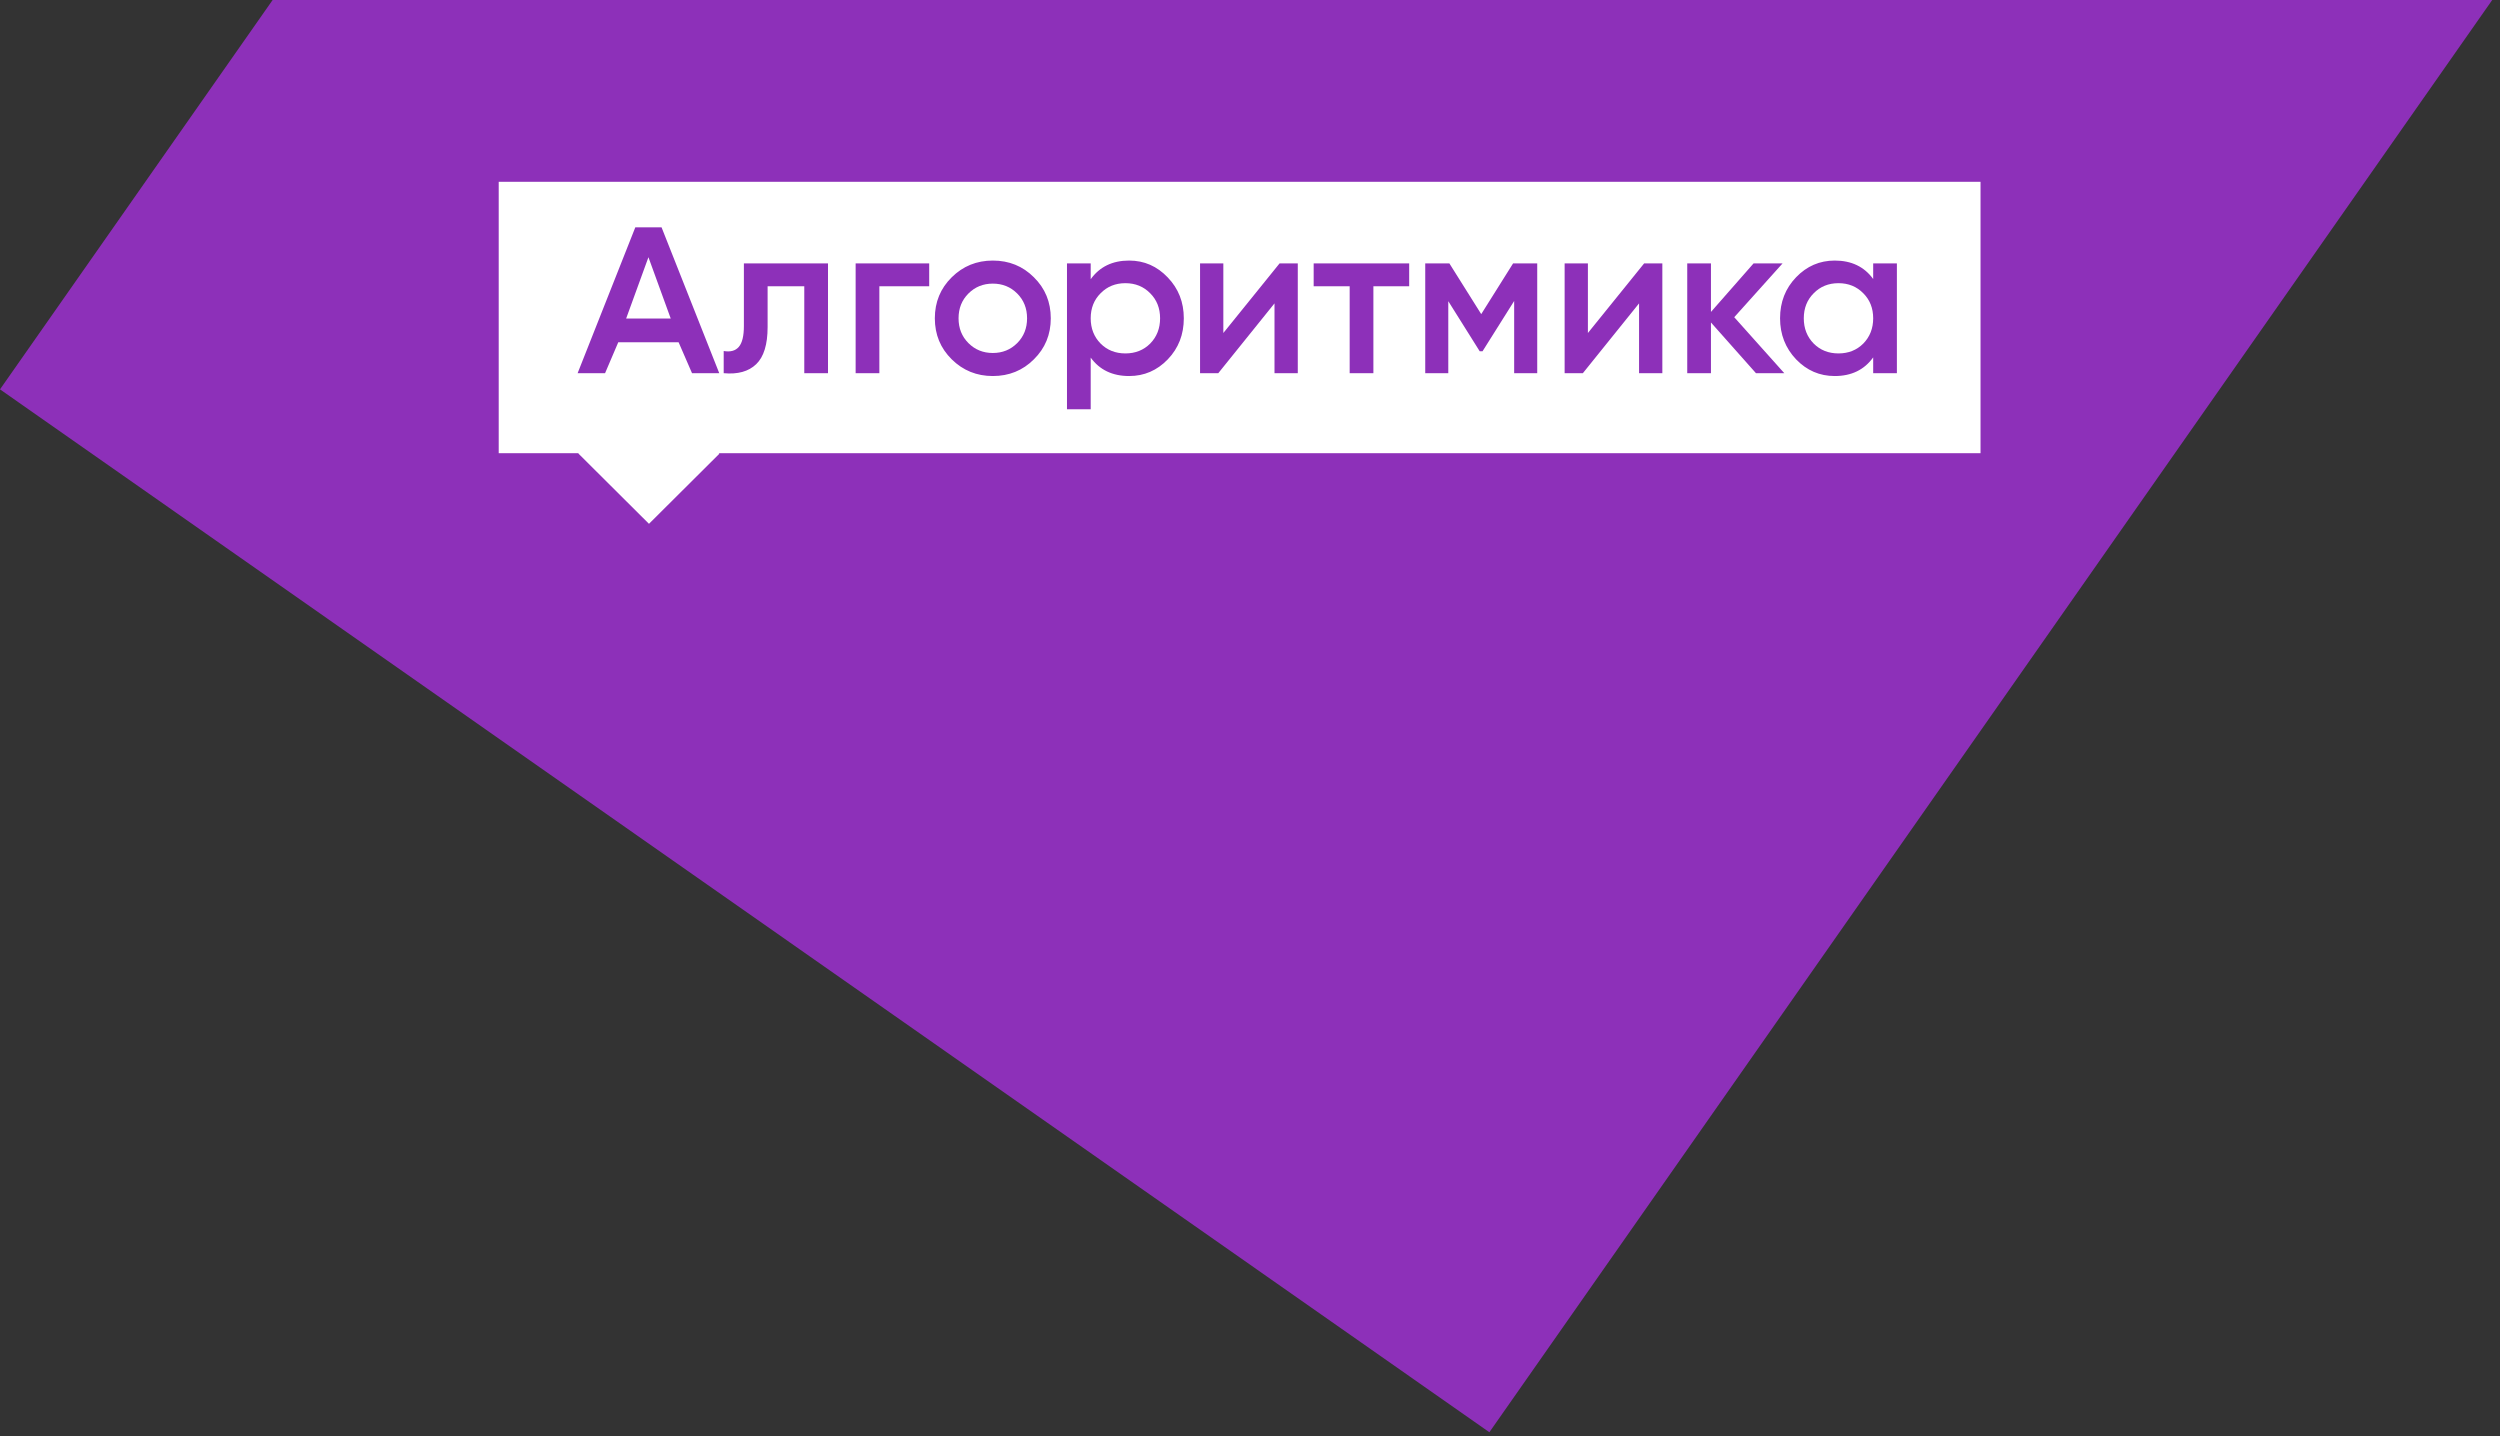 <svg width="275" height="158" viewBox="0 0 275 158" fill="none" xmlns="http://www.w3.org/2000/svg">
<rect x="0" y="0" width="275" height="158" fill="#333333" stroke="none"/>
<path fill-rule="evenodd" clip-rule="evenodd" d="M29.99 0L0 42.83L163.83 157.546L274.145 0H29.99Z" fill="#8D30B9"/>
<path d="M71.328 28.293L73.78 35.038H68.876L71.328 28.293Z" fill="white"/>
<path d="M109.209 38.829C108.146 38.829 107.253 38.467 106.528 37.742C105.803 37.018 105.441 36.108 105.441 35.013C105.441 33.919 105.803 33.009 106.528 32.285C107.253 31.56 108.146 31.198 109.209 31.198C110.272 31.198 111.166 31.56 111.891 32.285C112.615 33.009 112.978 33.919 112.978 35.013C112.978 36.108 112.615 37.018 111.891 37.742C111.166 38.467 110.272 38.829 109.209 38.829Z" fill="white"/>
<path d="M121.064 37.791C121.789 38.515 122.699 38.877 123.794 38.877C124.889 38.877 125.799 38.515 126.523 37.791C127.248 37.05 127.61 36.124 127.61 35.013C127.61 33.903 127.248 32.985 126.523 32.261C125.799 31.52 124.889 31.15 123.794 31.15C122.699 31.15 121.789 31.52 121.064 32.261C120.339 32.985 119.977 33.903 119.977 35.013C119.977 36.124 120.339 37.05 121.064 37.791Z" fill="white"/>
<path d="M199.504 37.791C200.228 38.515 201.138 38.877 202.233 38.877C203.328 38.877 204.238 38.515 204.963 37.791C205.687 37.05 206.05 36.124 206.05 35.013C206.05 33.903 205.687 32.985 204.963 32.261C204.238 31.52 203.328 31.15 202.233 31.15C201.138 31.15 200.228 31.52 199.504 32.261C198.779 32.985 198.417 33.903 198.417 35.013C198.417 36.124 198.779 37.05 199.504 37.791Z" fill="white"/>
<path fill-rule="evenodd" clip-rule="evenodd" d="M54.858 20H217.858V49.854H79.063L79.125 49.916L71.387 57.62L63.617 49.883L63.646 49.854H54.858V20ZM74.645 37.646L76.123 41.051H79.118L72.77 25.005H69.885L63.538 41.051H66.557L68.01 37.646H74.645ZM104.692 39.529C105.932 40.753 107.438 41.364 109.209 41.364C110.997 41.364 112.502 40.753 113.726 39.529C114.966 38.306 115.586 36.8 115.586 35.013C115.586 33.226 114.966 31.721 113.726 30.498C112.502 29.274 110.997 28.662 109.209 28.662C107.438 28.662 105.932 29.274 104.692 30.498C103.452 31.721 102.832 33.226 102.832 35.013C102.832 36.8 103.452 38.306 104.692 39.529ZM91.08 28.976V41.051H88.471V31.488H84.437V35.979C84.437 37.895 84.018 39.256 83.181 40.06C82.344 40.865 81.152 41.196 79.606 41.051V38.612C80.347 38.74 80.902 38.587 81.273 38.153C81.643 37.718 81.828 36.953 81.828 35.859V28.976H91.08ZM102.212 28.976V31.488H96.729V41.051H94.12V28.976H102.212ZM124.204 28.662C125.863 28.662 127.28 29.282 128.456 30.522C129.631 31.745 130.219 33.242 130.219 35.013C130.219 36.8 129.631 38.306 128.456 39.529C127.28 40.753 125.863 41.364 124.204 41.364C122.368 41.364 120.959 40.688 119.977 39.336V45.022H117.368V28.976H119.977V30.715C120.959 29.347 122.368 28.662 124.204 28.662ZM142.756 28.976H140.751L134.567 36.631V28.976H132.006V41.051H134.011L140.195 33.371V41.051H142.756V28.976ZM155.01 28.976V31.488H151.073V41.051H148.464V31.488H144.503V28.976H155.01ZM166.558 41.051H169.095V28.976H166.438L162.935 34.555L159.433 28.976H156.776V41.051H159.312V33.13L162.766 38.636H163.08L166.558 33.106V41.051ZM180.853 28.976H182.858V41.051H180.297V33.371L174.114 41.051H172.109V28.976H174.669V36.631L180.853 28.976ZM193.157 41.051H196.273L190.766 34.893L196.08 28.976H192.891L188.205 34.313V28.976H185.596V41.051H188.205V35.472L193.157 41.051ZM206.05 28.976H208.658V41.051H206.05V39.312C205.067 40.68 203.658 41.364 201.822 41.364C200.164 41.364 198.746 40.753 197.571 39.529C196.395 38.29 195.807 36.784 195.807 35.013C195.807 33.226 196.395 31.721 197.571 30.498C198.746 29.274 200.164 28.662 201.822 28.662C203.658 28.662 205.067 29.338 206.05 30.691V28.976Z" fill="white"/>
</svg>

